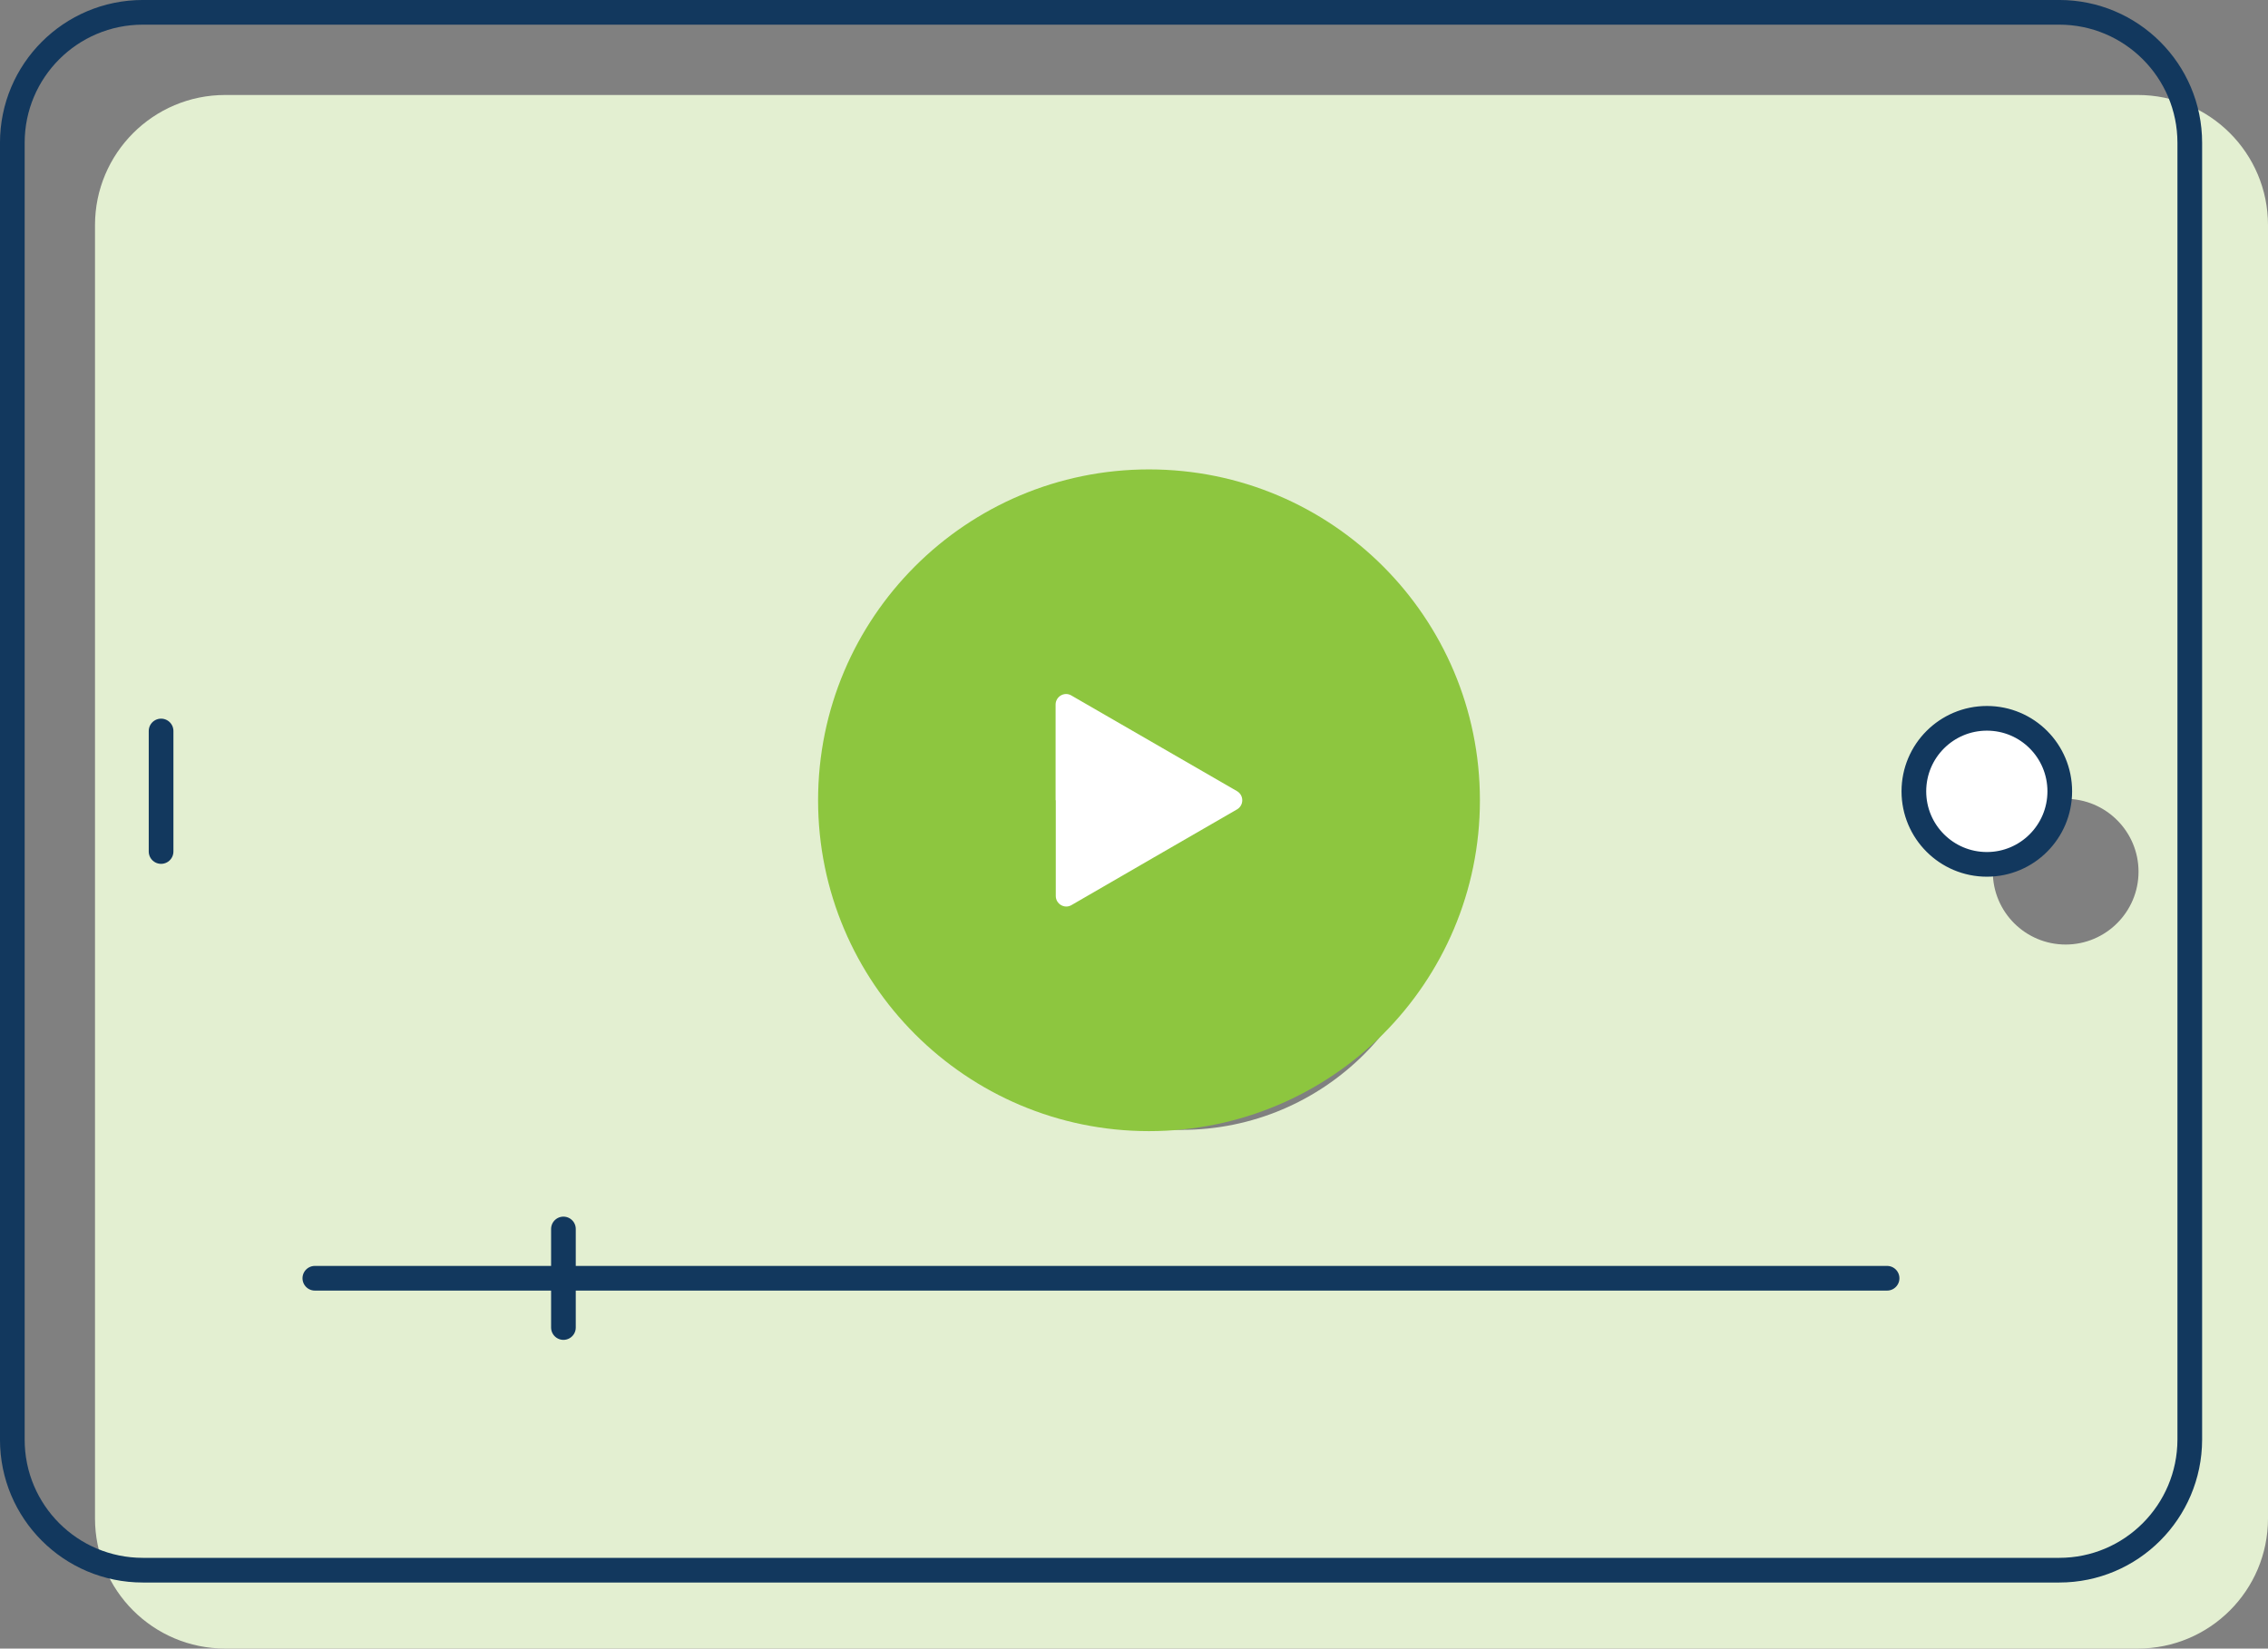 <svg enable-background="new 0 0 127 92.33" viewBox="0 0 127 92.33" xmlns="http://www.w3.org/2000/svg"><rect x="0" y="0" width="127" height="92.33" fill="#808080" stroke="none"/><path d="m119.71 5.32h-107.1c-4.03 0-7.29 3.27-7.29 7.29v72.43c0 4.03 3.26 7.29 7.29 7.29h107.1c4.03 0 7.29-3.26 7.29-7.29v-72.43c0-4.03-3.26-7.29-7.29-7.29m-53.55 29.04c7.98 0 14.46 6.47 14.46 14.46s-6.47 14.46-14.46 14.46-14.46-6.47-14.46-14.46 6.47-14.46 14.46-14.46m-52.53 17.83v-6.73zm22.48 26.59v-2.75h-13.88 13.88v-2.75 2.75h73.98-73.98zm79.56-25.88c-2.25 0-4.08-1.82-4.08-4.08s1.83-4.08 4.08-4.08 4.08 1.83 4.08 4.08-1.83 4.08-4.08 4.08" fill="#e3efd1"/><path d="m111.16 40.24c-2.25 0-4.08 1.83-4.08 4.08s1.83 4.08 4.08 4.08 4.08-1.83 4.08-4.08-1.83-4.08-4.08-4.08" fill="#fff"/><path d="m58.9 51.61 10.24-5.91c1.07-.61 1.07-2.15 0-2.77l-10.24-5.91c-1.07-.61-2.4.15-2.4 1.38v11.83c.01 1.23 1.34 2 2.4 1.38" fill="#f3f9f0"/><path d="m115.31 87.94h-107.31c-4.04 0-7.31-3.27-7.31-7.31v-72.63c0-4.04 3.27-7.31 7.31-7.31h107.31c4.03 0 7.31 3.27 7.31 7.31v72.63c-.01 4.04-3.28 7.31-7.31 7.31zm.03-43.62c0 2.26-1.83 4.09-4.08 4.09-2.26 0-4.09-1.83-4.09-4.09s1.83-4.09 4.09-4.09 4.08 1.83 4.08 4.09zm-106.32 3.37v-6.75m60.14 1.99-10.26-5.93c-1.07-.62-2.4.15-2.4 1.39v11.86c0 1.23 1.33 2 2.4 1.39l10.26-5.93c1.07-.62 1.07-2.16 0-2.78zm6.98 1.39c0 8.01-6.49 14.5-14.49 14.5s-14.49-6.49-14.49-14.5 6.49-14.5 14.49-14.5 14.49 6.49 14.49 14.5zm-58.51 27.27h88.04m-74.12-2.76v5.52" style="fill:none;stroke:#12385e;stroke-width:1.382;stroke-linecap:round;stroke-linejoin:round;stroke-miterlimit:10"/><path d="m82.87 44.82c0 10.23-8.3 18.53-18.53 18.53s-18.53-8.3-18.53-18.53 8.29-18.53 18.53-18.53 18.53 8.29 18.53 18.53" fill="#8dc63f"/><path d="m59.11 44.82v-5.36c0-.45.49-.74.88-.51l4.64 2.68 4.64 2.68c.39.23.39.79 0 1.02l-4.64 2.68-4.63 2.68c-.39.23-.88-.06-.88-.51v-5.36z" fill="#fff"/></svg>